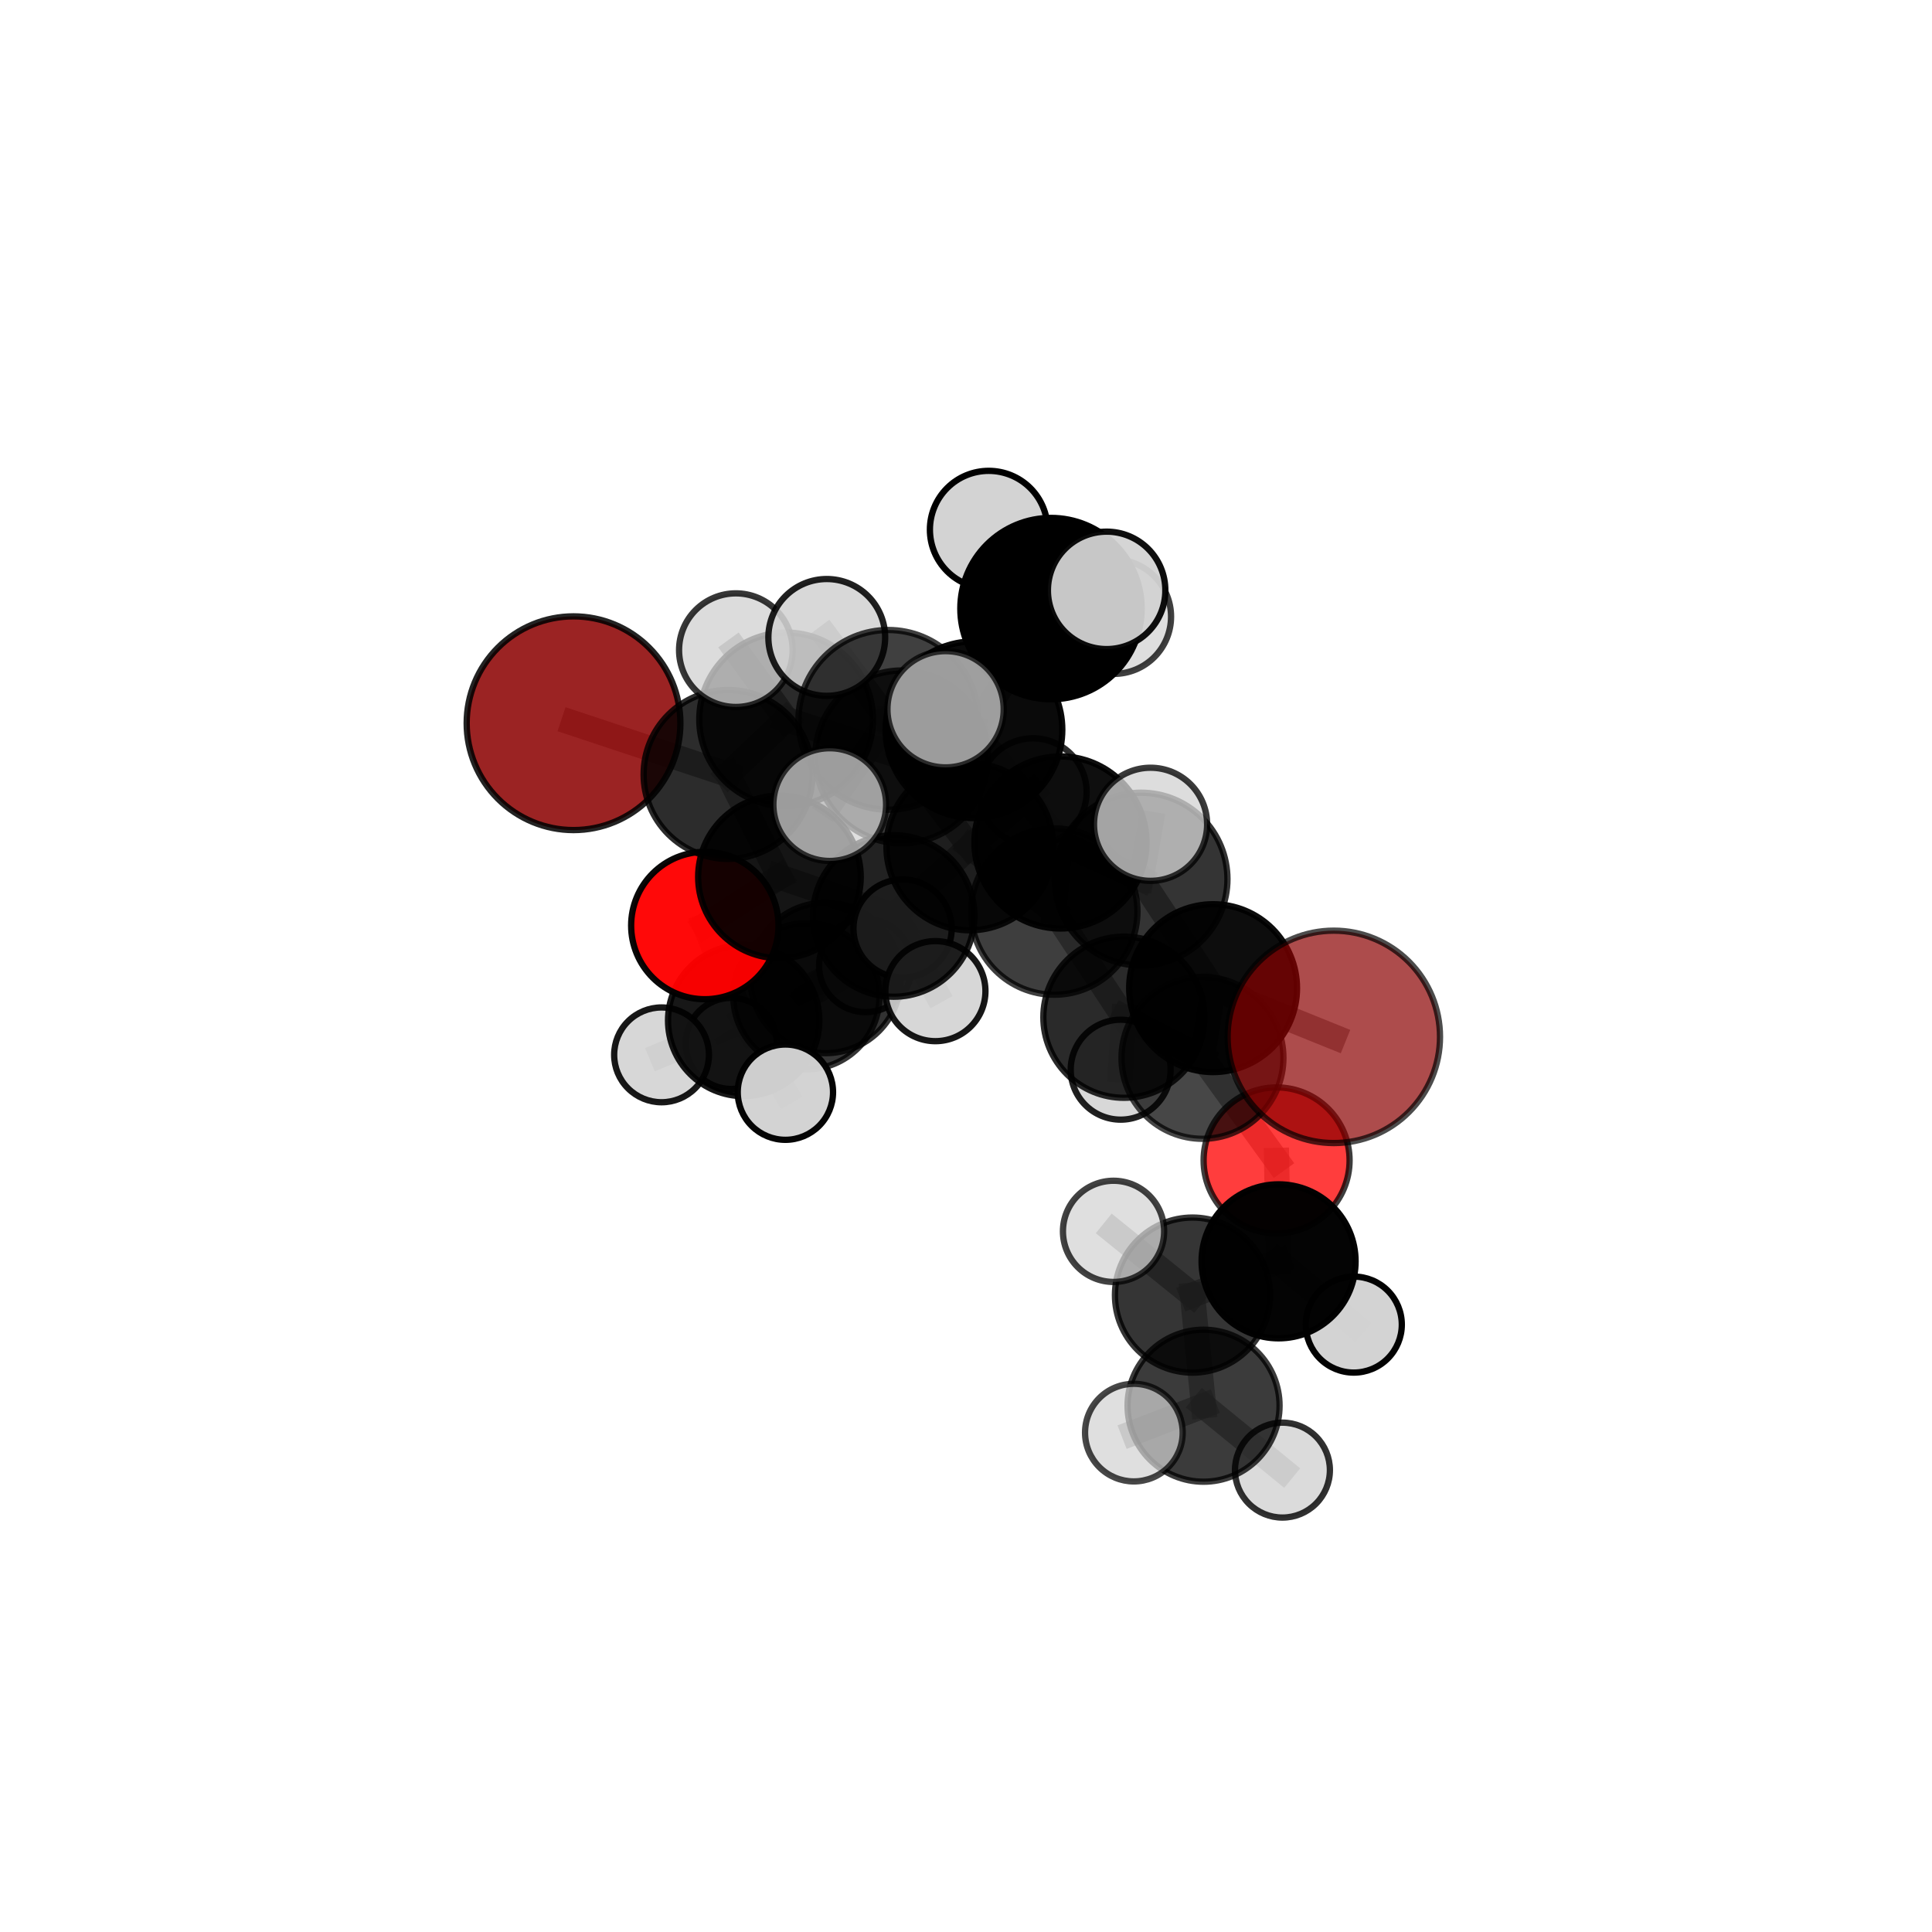 <?xml version="1.0" encoding="utf-8" standalone="no"?>
<!DOCTYPE svg PUBLIC "-//W3C//DTD SVG 1.1//EN"
  "http://www.w3.org/Graphics/SVG/1.1/DTD/svg11.dtd">
<svg xmlns:xlink="http://www.w3.org/1999/xlink" width="153pt" height="153pt" viewBox="0 0 153 153" xmlns="http://www.w3.org/2000/svg" version="1.1">
 <defs>
  <style type="text/css">*{stroke-linejoin: round; stroke-linecap: butt}</style>
 </defs>
 <g id="figure_1">
  <g id="patch_1">
   <path d="M 0 153 
L 153 153 
L 153 0 
L 0 0 
L 0 153 
z
" style="fill: none"/>
  </g>
  <g id="patch_2">
   <path d="M 7.2 145.8 
L 145.8 145.8 
L 145.8 7.2 
L 7.2 7.2 
L 7.2 145.8 
z
" style="fill: none"/>
  </g>
  <g id="axes_1">
   <g id="line2d_1">
    <path d="M 105.628 82.111 
L 96.068 78.254 
" clip-path="url(#pd469351d6b)" style="fill: none; stroke: #808080; stroke-opacity: 0.702; stroke-width: 2; stroke-linecap: square"/>
   </g>
   <g id="line2d_2">
    <path d="M 96.068 78.254 
L 95.226 83.773 
" clip-path="url(#pd469351d6b)" style="fill: none; stroke: #808080; stroke-opacity: 0.681; stroke-width: 2; stroke-linecap: square"/>
   </g>
   <g id="line2d_3">
    <path d="M 45.419 57.273 
L 57.656 61.331 
" clip-path="url(#pd469351d6b)" style="fill: none; stroke: #808080; stroke-opacity: 0.708; stroke-width: 2; stroke-linecap: square"/>
   </g>
   <g id="line2d_4">
    <path d="M 57.656 61.331 
L 61.726 69.445 
" clip-path="url(#pd469351d6b)" style="fill: none; stroke: #808080; stroke-opacity: 0.686; stroke-width: 2; stroke-linecap: square"/>
   </g>
   <g id="line2d_5">
    <path d="M 101.097 91.895 
L 95.226 83.773 
" clip-path="url(#pd469351d6b)" style="fill: none; stroke: #808080; stroke-opacity: 0.649; stroke-width: 2; stroke-linecap: square"/>
   </g>
   <g id="line2d_6">
    <path d="M 101.097 91.895 
L 101.254 99.888 
" clip-path="url(#pd469351d6b)" style="fill: none; stroke: #808080; stroke-opacity: 0.627; stroke-width: 2; stroke-linecap: square"/>
   </g>
   <g id="line2d_7">
    <path d="M 101.254 99.888 
L 94.436 102.562 
" clip-path="url(#pd469351d6b)" style="fill: none; stroke: #808080; stroke-opacity: 0.622; stroke-width: 2; stroke-linecap: square"/>
   </g>
   <g id="line2d_8">
    <path d="M 101.254 99.888 
L 107.211 104.898 
" clip-path="url(#pd469351d6b)" style="fill: none; stroke: #808080; stroke-opacity: 0.61; stroke-width: 2; stroke-linecap: square"/>
   </g>
   <g id="line2d_9">
    <path d="M 55.818 73.295 
L 61.726 69.445 
" clip-path="url(#pd469351d6b)" style="fill: none; stroke: #808080; stroke-opacity: 0.655; stroke-width: 2; stroke-linecap: square"/>
   </g>
   <g id="line2d_10">
    <path d="M 55.818 73.295 
L 58.892 80.818 
" clip-path="url(#pd469351d6b)" style="fill: none; stroke: #808080; stroke-opacity: 0.623; stroke-width: 2; stroke-linecap: square"/>
   </g>
   <g id="line2d_11">
    <path d="M 58.892 80.818 
L 65.384 77.442 
" clip-path="url(#pd469351d6b)" style="fill: none; stroke: #808080; stroke-opacity: 0.603; stroke-width: 2; stroke-linecap: square"/>
   </g>
   <g id="line2d_12">
    <path d="M 58.892 80.818 
L 52.391 83.536 
" clip-path="url(#pd469351d6b)" style="fill: none; stroke: #808080; stroke-opacity: 0.597; stroke-width: 2; stroke-linecap: square"/>
   </g>
   <g id="line2d_13">
    <path d="M 58.892 80.818 
L 62.198 86.492 
" clip-path="url(#pd469351d6b)" style="fill: none; stroke: #808080; stroke-opacity: 0.599; stroke-width: 2; stroke-linecap: square"/>
   </g>
   <g id="line2d_14">
    <path d="M 77.13 57.791 
L 83.981 66.718 
" clip-path="url(#pd469351d6b)" style="fill: none; stroke: #808080; stroke-opacity: 0.738; stroke-width: 2; stroke-linecap: square"/>
   </g>
   <g id="line2d_15">
    <path d="M 77.13 57.791 
L 71.406 59.941 
" clip-path="url(#pd469351d6b)" style="fill: none; stroke: #808080; stroke-opacity: 0.74; stroke-width: 2; stroke-linecap: square"/>
   </g>
   <g id="line2d_16">
    <path d="M 77.13 57.791 
L 83.232 48.196 
" clip-path="url(#pd469351d6b)" style="fill: none; stroke: #808080; stroke-opacity: 0.767; stroke-width: 2; stroke-linecap: square"/>
   </g>
   <g id="line2d_17">
    <path d="M 77.13 57.791 
L 70.349 57.007 
" clip-path="url(#pd469351d6b)" style="fill: none; stroke: #808080; stroke-opacity: 0.762; stroke-width: 2; stroke-linecap: square"/>
   </g>
   <g id="line2d_18">
    <path d="M 83.981 66.718 
L 90.362 69.619 
" clip-path="url(#pd469351d6b)" style="fill: none; stroke: #808080; stroke-opacity: 0.726; stroke-width: 2; stroke-linecap: square"/>
   </g>
   <g id="line2d_19">
    <path d="M 83.981 66.718 
L 83.49 72.189 
" clip-path="url(#pd469351d6b)" style="fill: none; stroke: #808080; stroke-opacity: 0.706; stroke-width: 2; stroke-linecap: square"/>
   </g>
   <g id="line2d_20">
    <path d="M 71.406 59.941 
L 62.256 56.972 
" clip-path="url(#pd469351d6b)" style="fill: none; stroke: #808080; stroke-opacity: 0.731; stroke-width: 2; stroke-linecap: square"/>
   </g>
   <g id="line2d_21">
    <path d="M 71.406 59.941 
L 76.81 67.062 
" clip-path="url(#pd469351d6b)" style="fill: none; stroke: #808080; stroke-opacity: 0.71; stroke-width: 2; stroke-linecap: square"/>
   </g>
   <g id="line2d_22">
    <path d="M 83.232 48.196 
L 78.3 41.945 
" clip-path="url(#pd469351d6b)" style="fill: none; stroke: #808080; stroke-opacity: 0.791; stroke-width: 2; stroke-linecap: square"/>
   </g>
   <g id="line2d_23">
    <path d="M 83.232 48.196 
L 87.637 46.753 
" clip-path="url(#pd469351d6b)" style="fill: none; stroke: #808080; stroke-opacity: 0.79; stroke-width: 2; stroke-linecap: square"/>
   </g>
   <g id="line2d_24">
    <path d="M 83.232 48.196 
L 88.205 48.834 
" clip-path="url(#pd469351d6b)" style="fill: none; stroke: #808080; stroke-opacity: 0.775; stroke-width: 2; stroke-linecap: square"/>
   </g>
   <g id="line2d_25">
    <path d="M 70.349 57.007 
L 65.474 50.479 
" clip-path="url(#pd469351d6b)" style="fill: none; stroke: #808080; stroke-opacity: 0.781; stroke-width: 2; stroke-linecap: square"/>
   </g>
   <g id="line2d_26">
    <path d="M 70.349 57.007 
L 65.709 63.718 
" clip-path="url(#pd469351d6b)" style="fill: none; stroke: #808080; stroke-opacity: 0.761; stroke-width: 2; stroke-linecap: square"/>
   </g>
   <g id="line2d_27">
    <path d="M 70.349 57.007 
L 74.883 56.168 
" clip-path="url(#pd469351d6b)" style="fill: none; stroke: #808080; stroke-opacity: 0.778; stroke-width: 2; stroke-linecap: square"/>
   </g>
   <g id="line2d_28">
    <path d="M 90.362 69.619 
L 96.068 78.254 
" clip-path="url(#pd469351d6b)" style="fill: none; stroke: #808080; stroke-opacity: 0.713; stroke-width: 2; stroke-linecap: square"/>
   </g>
   <g id="line2d_29">
    <path d="M 90.362 69.619 
L 91.116 65.278 
" clip-path="url(#pd469351d6b)" style="fill: none; stroke: #808080; stroke-opacity: 0.741; stroke-width: 2; stroke-linecap: square"/>
   </g>
   <g id="line2d_30">
    <path d="M 83.49 72.189 
L 76.81 67.062 
" clip-path="url(#pd469351d6b)" style="fill: none; stroke: #808080; stroke-opacity: 0.691; stroke-width: 2; stroke-linecap: square"/>
   </g>
   <g id="line2d_31">
    <path d="M 83.49 72.189 
L 89.008 80.555 
" clip-path="url(#pd469351d6b)" style="fill: none; stroke: #808080; stroke-opacity: 0.674; stroke-width: 2; stroke-linecap: square"/>
   </g>
   <g id="line2d_32">
    <path d="M 62.256 56.972 
L 57.656 61.331 
" clip-path="url(#pd469351d6b)" style="fill: none; stroke: #808080; stroke-opacity: 0.719; stroke-width: 2; stroke-linecap: square"/>
   </g>
   <g id="line2d_33">
    <path d="M 62.256 56.972 
L 58.275 51.487 
" clip-path="url(#pd469351d6b)" style="fill: none; stroke: #808080; stroke-opacity: 0.747; stroke-width: 2; stroke-linecap: square"/>
   </g>
   <g id="line2d_34">
    <path d="M 76.81 67.062 
L 70.773 72.538 
" clip-path="url(#pd469351d6b)" style="fill: none; stroke: #808080; stroke-opacity: 0.677; stroke-width: 2; stroke-linecap: square"/>
   </g>
   <g id="line2d_35">
    <path d="M 76.81 67.062 
L 81.805 62.714 
" clip-path="url(#pd469351d6b)" style="fill: none; stroke: #808080; stroke-opacity: 0.696; stroke-width: 2; stroke-linecap: square"/>
   </g>
   <g id="line2d_36">
    <path d="M 89.008 80.555 
L 95.226 83.773 
" clip-path="url(#pd469351d6b)" style="fill: none; stroke: #808080; stroke-opacity: 0.662; stroke-width: 2; stroke-linecap: square"/>
   </g>
   <g id="line2d_37">
    <path d="M 89.008 80.555 
L 88.75 84.711 
" clip-path="url(#pd469351d6b)" style="fill: none; stroke: #808080; stroke-opacity: 0.646; stroke-width: 2; stroke-linecap: square"/>
   </g>
   <g id="line2d_38">
    <path d="M 70.773 72.538 
L 61.726 69.445 
" clip-path="url(#pd469351d6b)" style="fill: none; stroke: #808080; stroke-opacity: 0.664; stroke-width: 2; stroke-linecap: square"/>
   </g>
   <g id="line2d_39">
    <path d="M 70.773 72.538 
L 74.078 78.491 
" clip-path="url(#pd469351d6b)" style="fill: none; stroke: #808080; stroke-opacity: 0.648; stroke-width: 2; stroke-linecap: square"/>
   </g>
   <g id="line2d_40">
    <path d="M 94.436 102.562 
L 95.313 111.322 
" clip-path="url(#pd469351d6b)" style="fill: none; stroke: #808080; stroke-opacity: 0.617; stroke-width: 2; stroke-linecap: square"/>
   </g>
   <g id="line2d_41">
    <path d="M 94.436 102.562 
L 88.185 97.514 
" clip-path="url(#pd469351d6b)" style="fill: none; stroke: #808080; stroke-opacity: 0.635; stroke-width: 2; stroke-linecap: square"/>
   </g>
   <g id="line2d_42">
    <path d="M 65.384 77.442 
L 63.863 78.899 
" clip-path="url(#pd469351d6b)" style="fill: none; stroke: #808080; stroke-opacity: 0.589; stroke-width: 2; stroke-linecap: square"/>
   </g>
   <g id="line2d_43">
    <path d="M 65.384 77.442 
L 71.479 73.534 
" clip-path="url(#pd469351d6b)" style="fill: none; stroke: #808080; stroke-opacity: 0.61; stroke-width: 2; stroke-linecap: square"/>
   </g>
   <g id="line2d_44">
    <path d="M 95.313 111.322 
L 89.793 113.452 
" clip-path="url(#pd469351d6b)" style="fill: none; stroke: #808080; stroke-opacity: 0.611; stroke-width: 2; stroke-linecap: square"/>
   </g>
   <g id="line2d_45">
    <path d="M 95.313 111.322 
L 101.559 116.422 
" clip-path="url(#pd469351d6b)" style="fill: none; stroke: #808080; stroke-opacity: 0.6; stroke-width: 2; stroke-linecap: square"/>
   </g>
   <g id="line2d_46">
    <path d="M 63.863 78.899 
L 57.913 82.631 
" clip-path="url(#pd469351d6b)" style="fill: none; stroke: #808080; stroke-opacity: 0.569; stroke-width: 2; stroke-linecap: square"/>
   </g>
   <g id="line2d_47">
    <path d="M 63.863 78.899 
L 68.549 76.472 
" clip-path="url(#pd469351d6b)" style="fill: none; stroke: #808080; stroke-opacity: 0.577; stroke-width: 2; stroke-linecap: square"/>
   </g>
   <g id="Path3DCollection_1">
    <path d="M 68.549 80.157 
C 69.526 80.157 70.463 79.769 71.154 79.078 
C 71.845 78.387 72.233 77.449 72.233 76.472 
C 72.233 75.495 71.845 74.558 71.154 73.867 
C 70.463 73.176 69.526 72.787 68.549 72.787 
C 67.571 72.787 66.634 73.176 65.943 73.867 
C 65.252 74.558 64.864 75.495 64.864 76.472 
C 64.864 77.449 65.252 78.387 65.943 79.078 
C 66.634 79.769 67.571 80.157 68.549 80.157 
z
" clip-path="url(#pd469351d6b)" style="fill: #d3d3d3; fill-opacity: 0.882; stroke: #000000; stroke-opacity: 0.882; stroke-width: 0.5"/>
    <path d="M 57.913 86.239 
C 58.87 86.239 59.788 85.859 60.464 85.182 
C 61.141 84.506 61.521 83.588 61.521 82.631 
C 61.521 81.674 61.141 80.756 60.464 80.079 
C 59.788 79.403 58.87 79.023 57.913 79.023 
C 56.956 79.023 56.038 79.403 55.361 80.079 
C 54.685 80.756 54.304 81.674 54.304 82.631 
C 54.304 83.588 54.685 84.506 55.361 85.182 
C 56.038 85.859 56.956 86.239 57.913 86.239 
z
" clip-path="url(#pd469351d6b)" style="fill: #d3d3d3; fill-opacity: 0.889; stroke: #000000; stroke-opacity: 0.889; stroke-width: 0.5"/>
    <path d="M 63.863 84.686 
C 65.398 84.686 66.87 84.076 67.955 82.991 
C 69.04 81.906 69.65 80.434 69.65 78.899 
C 69.65 77.364 69.04 75.892 67.955 74.807 
C 66.87 73.722 65.398 73.112 63.863 73.112 
C 62.328 73.112 60.856 73.722 59.771 74.807 
C 58.686 75.892 58.076 77.364 58.076 78.899 
C 58.076 80.434 58.686 81.906 59.771 82.991 
C 60.856 84.076 62.328 84.686 63.863 84.686 
z
" clip-path="url(#pd469351d6b)" style="fill-opacity: 0.792; stroke: #000000; stroke-opacity: 0.792; stroke-width: 0.5"/>
    <path d="M 65.384 83.403 
C 66.965 83.403 68.481 82.775 69.599 81.657 
C 70.717 80.539 71.345 79.023 71.345 77.442 
C 71.345 75.862 70.717 74.345 69.599 73.228 
C 68.481 72.11 66.965 71.482 65.384 71.482 
C 63.803 71.482 62.287 72.11 61.169 73.228 
C 60.052 74.345 59.424 75.862 59.424 77.442 
C 59.424 79.023 60.052 80.539 61.169 81.657 
C 62.287 82.775 63.803 83.403 65.384 83.403 
z
" clip-path="url(#pd469351d6b)" style="fill-opacity: 0.803; stroke: #000000; stroke-opacity: 0.803; stroke-width: 0.5"/>
    <path d="M 71.479 77.425 
C 72.511 77.425 73.5 77.015 74.23 76.285 
C 74.959 75.556 75.369 74.566 75.369 73.534 
C 75.369 72.503 74.959 71.513 74.23 70.783 
C 73.5 70.054 72.511 69.644 71.479 69.644 
C 70.447 69.644 69.458 70.054 68.728 70.783 
C 67.998 71.513 67.588 72.503 67.588 73.534 
C 67.588 74.566 67.998 75.556 68.728 76.285 
C 69.458 77.015 70.447 77.425 71.479 77.425 
z
" clip-path="url(#pd469351d6b)" style="fill: #d3d3d3; fill-opacity: 0.94; stroke: #000000; stroke-opacity: 0.94; stroke-width: 0.5"/>
    <path d="M 52.391 87.29 
C 53.386 87.29 54.341 86.894 55.045 86.19 
C 55.749 85.487 56.144 84.532 56.144 83.536 
C 56.144 82.541 55.749 81.586 55.045 80.882 
C 54.341 80.178 53.386 79.783 52.391 79.783 
C 51.395 79.783 50.44 80.178 49.736 80.882 
C 49.032 81.586 48.637 82.541 48.637 83.536 
C 48.637 84.532 49.032 85.487 49.736 86.19 
C 50.44 86.894 51.395 87.29 52.391 87.29 
z
" clip-path="url(#pd469351d6b)" style="fill: #d3d3d3; fill-opacity: 0.904; stroke: #000000; stroke-opacity: 0.904; stroke-width: 0.5"/>
    <path d="M 58.892 86.808 
C 60.481 86.808 62.005 86.177 63.128 85.054 
C 64.252 83.931 64.883 82.407 64.883 80.818 
C 64.883 79.229 64.252 77.706 63.128 76.582 
C 62.005 75.459 60.481 74.828 58.892 74.828 
C 57.304 74.828 55.78 75.459 54.657 76.582 
C 53.533 77.706 52.902 79.229 52.902 80.818 
C 52.902 82.407 53.533 83.931 54.657 85.054 
C 55.78 86.177 57.304 86.808 58.892 86.808 
z
" clip-path="url(#pd469351d6b)" style="fill-opacity: 0.91; stroke: #000000; stroke-opacity: 0.91; stroke-width: 0.5"/>
    <path d="M 62.198 90.266 
C 63.198 90.266 64.158 89.868 64.866 89.16 
C 65.574 88.453 65.971 87.493 65.971 86.492 
C 65.971 85.491 65.574 84.531 64.866 83.823 
C 64.158 83.115 63.198 82.718 62.198 82.718 
C 61.197 82.718 60.237 83.115 59.529 83.823 
C 58.821 84.531 58.424 85.491 58.424 86.492 
C 58.424 87.493 58.821 88.453 59.529 89.16 
C 60.237 89.868 61.197 90.266 62.198 90.266 
z
" clip-path="url(#pd469351d6b)" style="fill: #d3d3d3; fill-opacity: 0.977; stroke: #000000; stroke-opacity: 0.977; stroke-width: 0.5"/>
    <path d="M 55.818 79.131 
C 57.365 79.131 58.85 78.516 59.944 77.422 
C 61.039 76.327 61.653 74.843 61.653 73.295 
C 61.653 71.747 61.039 70.263 59.944 69.169 
C 58.85 68.074 57.365 67.459 55.818 67.459 
C 54.27 67.459 52.786 68.074 51.691 69.169 
C 50.597 70.263 49.982 71.747 49.982 73.295 
C 49.982 74.843 50.597 76.327 51.691 77.422 
C 52.786 78.516 54.27 79.131 55.818 79.131 
z
" clip-path="url(#pd469351d6b)" style="fill: #ff0000; fill-opacity: 0.964; stroke: #000000; stroke-opacity: 0.964; stroke-width: 0.5"/>
    <path d="M 74.078 82.453 
C 75.128 82.453 76.136 82.036 76.879 81.293 
C 77.622 80.55 78.04 79.542 78.04 78.491 
C 78.04 77.44 77.622 76.432 76.879 75.689 
C 76.136 74.946 75.128 74.529 74.078 74.529 
C 73.027 74.529 72.019 74.946 71.276 75.689 
C 70.533 76.432 70.115 77.44 70.115 78.491 
C 70.115 79.542 70.533 80.55 71.276 81.293 
C 72.019 82.036 73.027 82.453 74.078 82.453 
z
" clip-path="url(#pd469351d6b)" style="fill: #d3d3d3; fill-opacity: 0.91; stroke: #000000; stroke-opacity: 0.91; stroke-width: 0.5"/>
    <path d="M 61.726 75.883 
C 63.433 75.883 65.071 75.205 66.279 73.998 
C 67.486 72.79 68.164 71.153 68.164 69.445 
C 68.164 67.738 67.486 66.1 66.279 64.892 
C 65.071 63.685 63.433 63.007 61.726 63.007 
C 60.019 63.007 58.381 63.685 57.173 64.892 
C 55.966 66.1 55.288 67.738 55.288 69.445 
C 55.288 71.153 55.966 72.79 57.173 73.998 
C 58.381 75.205 60.019 75.883 61.726 75.883 
z
" clip-path="url(#pd469351d6b)" style="fill-opacity: 0.917; stroke: #000000; stroke-opacity: 0.917; stroke-width: 0.5"/>
    <path d="M 45.419 65.736 
C 47.664 65.736 49.816 64.844 51.403 63.257 
C 52.99 61.67 53.882 59.518 53.882 57.273 
C 53.882 55.029 52.99 52.877 51.403 51.29 
C 49.816 49.703 47.664 48.811 45.419 48.811 
C 43.175 48.811 41.023 49.703 39.436 51.29 
C 37.849 52.877 36.957 55.029 36.957 57.273 
C 36.957 59.518 37.849 61.67 39.436 63.257 
C 41.023 64.844 43.175 65.736 45.419 65.736 
z
" clip-path="url(#pd469351d6b)" style="fill: #8b0000; fill-opacity: 0.862; stroke: #000000; stroke-opacity: 0.862; stroke-width: 0.5"/>
    <path d="M 70.773 78.934 
C 72.469 78.934 74.096 78.26 75.295 77.06 
C 76.494 75.861 77.168 74.234 77.168 72.538 
C 77.168 70.842 76.494 69.215 75.295 68.016 
C 74.096 66.817 72.469 66.143 70.773 66.143 
C 69.077 66.143 67.45 66.817 66.251 68.016 
C 65.051 69.215 64.378 70.842 64.378 72.538 
C 64.378 74.234 65.051 75.861 66.251 77.06 
C 67.45 78.26 69.077 78.934 70.773 78.934 
z
" clip-path="url(#pd469351d6b)" style="fill-opacity: 0.866; stroke: #000000; stroke-opacity: 0.866; stroke-width: 0.5"/>
    <path d="M 81.805 66.961 
C 82.931 66.961 84.011 66.513 84.808 65.717 
C 85.604 64.92 86.052 63.84 86.052 62.714 
C 86.052 61.587 85.604 60.507 84.808 59.71 
C 84.011 58.914 82.931 58.466 81.805 58.466 
C 80.678 58.466 79.598 58.914 78.801 59.71 
C 78.005 60.507 77.557 61.587 77.557 62.714 
C 77.557 63.84 78.005 64.92 78.801 65.717 
C 79.598 66.513 80.678 66.961 81.805 66.961 
z
" clip-path="url(#pd469351d6b)" style="fill: #d3d3d3; fill-opacity: 0.824; stroke: #000000; stroke-opacity: 0.824; stroke-width: 0.5"/>
    <path d="M 57.656 68.019 
C 59.43 68.019 61.131 67.314 62.385 66.06 
C 63.639 64.806 64.344 63.105 64.344 61.331 
C 64.344 59.557 63.639 57.856 62.385 56.602 
C 61.131 55.348 59.43 54.643 57.656 54.643 
C 55.883 54.643 54.181 55.348 52.927 56.602 
C 51.673 57.856 50.969 59.557 50.969 61.331 
C 50.969 63.105 51.673 64.806 52.927 66.06 
C 54.181 67.314 55.883 68.019 57.656 68.019 
z
" clip-path="url(#pd469351d6b)" style="fill-opacity: 0.827; stroke: #000000; stroke-opacity: 0.827; stroke-width: 0.5"/>
    <path d="M 88.75 88.668 
C 89.799 88.668 90.805 88.251 91.547 87.509 
C 92.289 86.767 92.706 85.761 92.706 84.711 
C 92.706 83.662 92.289 82.656 91.547 81.914 
C 90.805 81.172 89.799 80.755 88.75 80.755 
C 87.701 80.755 86.694 81.172 85.952 81.914 
C 85.21 82.656 84.793 83.662 84.793 84.711 
C 84.793 85.761 85.21 86.767 85.952 87.509 
C 86.694 88.251 87.701 88.668 88.75 88.668 
z
" clip-path="url(#pd469351d6b)" style="fill: #d3d3d3; fill-opacity: 0.873; stroke: #000000; stroke-opacity: 0.873; stroke-width: 0.5"/>
    <path d="M 76.81 73.672 
C 78.563 73.672 80.245 72.976 81.485 71.736 
C 82.724 70.497 83.421 68.815 83.421 67.062 
C 83.421 65.309 82.724 63.628 81.485 62.388 
C 80.245 61.148 78.563 60.452 76.81 60.452 
C 75.057 60.452 73.376 61.148 72.136 62.388 
C 70.897 63.628 70.2 65.309 70.2 67.062 
C 70.2 68.815 70.897 70.497 72.136 71.736 
C 73.376 72.976 75.057 73.672 76.81 73.672 
z
" clip-path="url(#pd469351d6b)" style="fill-opacity: 0.881; stroke: #000000; stroke-opacity: 0.881; stroke-width: 0.5"/>
    <path d="M 62.256 63.851 
C 64.08 63.851 65.829 63.126 67.119 61.836 
C 68.409 60.546 69.134 58.796 69.134 56.972 
C 69.134 55.148 68.409 53.398 67.119 52.109 
C 65.829 50.819 64.08 50.094 62.256 50.094 
C 60.432 50.094 58.682 50.819 57.392 52.109 
C 56.102 53.398 55.377 55.148 55.377 56.972 
C 55.377 58.796 56.102 60.546 57.392 61.836 
C 58.682 63.126 60.432 63.851 62.256 63.851 
z
" clip-path="url(#pd469351d6b)" style="fill-opacity: 0.83; stroke: #000000; stroke-opacity: 0.83; stroke-width: 0.5"/>
    <path d="M 89.008 86.938 
C 90.7 86.938 92.324 86.265 93.521 85.068 
C 94.718 83.871 95.39 82.248 95.39 80.555 
C 95.39 78.862 94.718 77.239 93.521 76.042 
C 92.324 74.845 90.7 74.173 89.008 74.173 
C 87.315 74.173 85.691 74.845 84.495 76.042 
C 83.298 77.239 82.625 78.862 82.625 80.555 
C 82.625 82.248 83.298 83.871 84.495 85.068 
C 85.691 86.265 87.315 86.938 89.008 86.938 
z
" clip-path="url(#pd469351d6b)" style="fill-opacity: 0.834; stroke: #000000; stroke-opacity: 0.834; stroke-width: 0.5"/>
    <path d="M 71.406 66.785 
C 73.221 66.785 74.962 66.064 76.245 64.78 
C 77.529 63.497 78.25 61.756 78.25 59.941 
C 78.25 58.127 77.529 56.386 76.245 55.103 
C 74.962 53.819 73.221 53.098 71.406 53.098 
C 69.592 53.098 67.851 53.819 66.568 55.103 
C 65.284 56.386 64.563 58.127 64.563 59.941 
C 64.563 61.756 65.284 63.497 66.568 64.78 
C 67.851 66.064 69.592 66.785 71.406 66.785 
z
" clip-path="url(#pd469351d6b)" style="fill-opacity: 0.774; stroke: #000000; stroke-opacity: 0.774; stroke-width: 0.5"/>
    <path d="M 83.49 78.776 
C 85.237 78.776 86.913 78.082 88.148 76.847 
C 89.383 75.611 90.077 73.936 90.077 72.189 
C 90.077 70.442 89.383 68.767 88.148 67.532 
C 86.913 66.296 85.237 65.602 83.49 65.602 
C 81.743 65.602 80.068 66.296 78.833 67.532 
C 77.597 68.767 76.903 70.442 76.903 72.189 
C 76.903 73.936 77.597 75.611 78.833 76.847 
C 80.068 78.082 81.743 78.776 83.49 78.776 
z
" clip-path="url(#pd469351d6b)" style="fill-opacity: 0.756; stroke: #000000; stroke-opacity: 0.756; stroke-width: 0.5"/>
    <path d="M 58.275 55.986 
C 59.468 55.986 60.612 55.512 61.456 54.668 
C 62.299 53.825 62.773 52.68 62.773 51.487 
C 62.773 50.294 62.299 49.15 61.456 48.307 
C 60.612 47.463 59.468 46.989 58.275 46.989 
C 57.082 46.989 55.938 47.463 55.094 48.307 
C 54.251 49.15 53.777 50.294 53.777 51.487 
C 53.777 52.68 54.251 53.825 55.094 54.668 
C 55.938 55.512 57.082 55.986 58.275 55.986 
z
" clip-path="url(#pd469351d6b)" style="fill: #d3d3d3; fill-opacity: 0.782; stroke: #000000; stroke-opacity: 0.782; stroke-width: 0.5"/>
    <path d="M 88.205 53.368 
C 89.407 53.368 90.56 52.89 91.411 52.04 
C 92.261 51.19 92.739 50.036 92.739 48.834 
C 92.739 47.632 92.261 46.478 91.411 45.628 
C 90.56 44.778 89.407 44.3 88.205 44.3 
C 87.002 44.3 85.849 44.778 84.999 45.628 
C 84.149 46.478 83.671 47.632 83.671 48.834 
C 83.671 50.036 84.149 51.19 84.999 52.04 
C 85.849 52.89 87.002 53.368 88.205 53.368 
z
" clip-path="url(#pd469351d6b)" style="fill: #d3d3d3; fill-opacity: 0.751; stroke: #000000; stroke-opacity: 0.751; stroke-width: 0.5"/>
    <path d="M 101.097 97.675 
C 102.63 97.675 104.1 97.066 105.184 95.983 
C 106.268 94.899 106.877 93.428 106.877 91.895 
C 106.877 90.362 106.268 88.892 105.184 87.808 
C 104.1 86.724 102.63 86.115 101.097 86.115 
C 99.564 86.115 98.093 86.724 97.009 87.808 
C 95.926 88.892 95.317 90.362 95.317 91.895 
C 95.317 93.428 95.926 94.899 97.009 95.983 
C 98.093 97.066 99.564 97.675 101.097 97.675 
z
" clip-path="url(#pd469351d6b)" style="fill: #ff0000; fill-opacity: 0.761; stroke: #000000; stroke-opacity: 0.761; stroke-width: 0.5"/>
    <path d="M 95.226 90.185 
C 96.926 90.185 98.558 89.51 99.76 88.307 
C 100.962 87.105 101.638 85.474 101.638 83.773 
C 101.638 82.073 100.962 80.442 99.76 79.239 
C 98.558 78.037 96.926 77.361 95.226 77.361 
C 93.526 77.361 91.895 78.037 90.692 79.239 
C 89.49 80.442 88.814 82.073 88.814 83.773 
C 88.814 85.474 89.49 87.105 90.692 88.307 
C 91.895 89.51 93.526 90.185 95.226 90.185 
z
" clip-path="url(#pd469351d6b)" style="fill-opacity: 0.722; stroke: #000000; stroke-opacity: 0.722; stroke-width: 0.5"/>
    <path d="M 78.3 46.603 
C 79.535 46.603 80.72 46.112 81.594 45.239 
C 82.467 44.365 82.958 43.18 82.958 41.945 
C 82.958 40.709 82.467 39.525 81.594 38.651 
C 80.72 37.777 79.535 37.287 78.3 37.287 
C 77.065 37.287 75.88 37.777 75.006 38.651 
C 74.133 39.525 73.642 40.709 73.642 41.945 
C 73.642 43.18 74.133 44.365 75.006 45.239 
C 75.88 46.112 77.065 46.603 78.3 46.603 
z
" clip-path="url(#pd469351d6b)" style="fill: #d3d3d3; stroke: #000000; stroke-width: 0.5"/>
    <path d="M 83.232 55.376 
C 85.136 55.376 86.962 54.62 88.309 53.273 
C 89.656 51.927 90.412 50.1 90.412 48.196 
C 90.412 46.291 89.656 44.465 88.309 43.118 
C 86.962 41.772 85.136 41.015 83.232 41.015 
C 81.327 41.015 79.501 41.772 78.154 43.118 
C 76.808 44.465 76.051 46.291 76.051 48.196 
C 76.051 50.1 76.808 51.927 78.154 53.273 
C 79.501 54.62 81.327 55.376 83.232 55.376 
z
" clip-path="url(#pd469351d6b)" style="fill-opacity: 0.997; stroke: #000000; stroke-opacity: 0.997; stroke-width: 0.5"/>
    <path d="M 77.13 64.787 
C 78.985 64.787 80.765 64.05 82.077 62.738 
C 83.389 61.426 84.126 59.646 84.126 57.791 
C 84.126 55.935 83.389 54.155 82.077 52.843 
C 80.765 51.531 78.985 50.794 77.13 50.794 
C 75.274 50.794 73.494 51.531 72.182 52.843 
C 70.87 54.155 70.133 55.935 70.133 57.791 
C 70.133 59.646 70.87 61.426 72.182 62.738 
C 73.494 64.05 75.274 64.787 77.13 64.787 
z
" clip-path="url(#pd469351d6b)" style="fill-opacity: 0.96; stroke: #000000; stroke-opacity: 0.96; stroke-width: 0.5"/>
    <path d="M 107.211 108.699 
C 108.219 108.699 109.186 108.299 109.899 107.586 
C 110.612 106.873 111.013 105.906 111.013 104.898 
C 111.013 103.889 110.612 102.922 109.899 102.209 
C 109.186 101.496 108.219 101.096 107.211 101.096 
C 106.203 101.096 105.236 101.496 104.523 102.209 
C 103.81 102.922 103.409 103.889 103.409 104.898 
C 103.409 105.906 103.81 106.873 104.523 107.586 
C 105.236 108.299 106.203 108.699 107.211 108.699 
z
" clip-path="url(#pd469351d6b)" style="fill: #d3d3d3; fill-opacity: 0.989; stroke: #000000; stroke-opacity: 0.989; stroke-width: 0.5"/>
    <path d="M 83.981 73.531 
C 85.788 73.531 87.521 72.813 88.799 71.535 
C 90.077 70.258 90.795 68.524 90.795 66.718 
C 90.795 64.911 90.077 63.177 88.799 61.9 
C 87.521 60.622 85.788 59.904 83.981 59.904 
C 82.174 59.904 80.441 60.622 79.163 61.9 
C 77.886 63.177 77.168 64.911 77.168 66.718 
C 77.168 68.524 77.886 70.258 79.163 71.535 
C 80.441 72.813 82.174 73.531 83.981 73.531 
z
" clip-path="url(#pd469351d6b)" style="fill-opacity: 0.938; stroke: #000000; stroke-opacity: 0.938; stroke-width: 0.5"/>
    <path d="M 101.254 105.986 
C 102.872 105.986 104.423 105.344 105.566 104.2 
C 106.71 103.056 107.352 101.505 107.352 99.888 
C 107.352 98.271 106.71 96.72 105.566 95.576 
C 104.423 94.433 102.872 93.79 101.254 93.79 
C 99.637 93.79 98.086 94.433 96.942 95.576 
C 95.799 96.72 95.156 98.271 95.156 99.888 
C 95.156 101.505 95.799 103.056 96.942 104.2 
C 98.086 105.344 99.637 105.986 101.254 105.986 
z
" clip-path="url(#pd469351d6b)" style="fill-opacity: 0.982; stroke: #000000; stroke-opacity: 0.982; stroke-width: 0.5"/>
    <path d="M 87.637 51.403 
C 88.87 51.403 90.053 50.913 90.925 50.041 
C 91.797 49.169 92.287 47.986 92.287 46.753 
C 92.287 45.519 91.797 44.336 90.925 43.464 
C 90.053 42.592 88.87 42.102 87.637 42.102 
C 86.404 42.102 85.221 42.592 84.349 43.464 
C 83.477 44.336 82.987 45.519 82.987 46.753 
C 82.987 47.986 83.477 49.169 84.349 50.041 
C 85.221 50.913 86.404 51.403 87.637 51.403 
z
" clip-path="url(#pd469351d6b)" style="fill: #d3d3d3; fill-opacity: 0.943; stroke: #000000; stroke-opacity: 0.943; stroke-width: 0.5"/>
    <path d="M 96.068 84.9 
C 97.831 84.9 99.522 84.2 100.768 82.954 
C 102.014 81.707 102.714 80.017 102.714 78.254 
C 102.714 76.492 102.014 74.801 100.768 73.555 
C 99.522 72.308 97.831 71.608 96.068 71.608 
C 94.306 71.608 92.615 72.308 91.369 73.555 
C 90.123 74.801 89.422 76.492 89.422 78.254 
C 89.422 80.017 90.123 81.707 91.369 82.954 
C 92.615 84.2 94.306 84.9 96.068 84.9 
z
" clip-path="url(#pd469351d6b)" style="fill-opacity: 0.949; stroke: #000000; stroke-opacity: 0.949; stroke-width: 0.5"/>
    <path d="M 90.362 76.462 
C 92.177 76.462 93.918 75.741 95.201 74.458 
C 96.484 73.174 97.205 71.434 97.205 69.619 
C 97.205 67.804 96.484 66.063 95.201 64.78 
C 93.918 63.497 92.177 62.776 90.362 62.776 
C 88.547 62.776 86.806 63.497 85.523 64.78 
C 84.24 66.063 83.519 67.804 83.519 69.619 
C 83.519 71.434 84.24 73.174 85.523 74.458 
C 86.806 75.741 88.547 76.462 90.362 76.462 
z
" clip-path="url(#pd469351d6b)" style="fill-opacity: 0.793; stroke: #000000; stroke-opacity: 0.793; stroke-width: 0.5"/>
    <path d="M 65.474 55.104 
C 66.7 55.104 67.877 54.616 68.744 53.749 
C 69.611 52.882 70.098 51.706 70.098 50.479 
C 70.098 49.253 69.611 48.076 68.744 47.209 
C 67.877 46.342 66.7 45.854 65.474 45.854 
C 64.247 45.854 63.071 46.342 62.204 47.209 
C 61.336 48.076 60.849 49.253 60.849 50.479 
C 60.849 51.706 61.336 52.882 62.204 53.749 
C 63.071 54.616 64.247 55.104 65.474 55.104 
z
" clip-path="url(#pd469351d6b)" style="fill: #d3d3d3; fill-opacity: 0.873; stroke: #000000; stroke-opacity: 0.873; stroke-width: 0.5"/>
    <path d="M 70.349 64.123 
C 72.236 64.123 74.046 63.374 75.381 62.039 
C 76.715 60.705 77.465 58.894 77.465 57.007 
C 77.465 55.12 76.715 53.31 75.381 51.975 
C 74.046 50.641 72.236 49.891 70.349 49.891 
C 68.462 49.891 66.651 50.641 65.317 51.975 
C 63.982 53.31 63.232 55.12 63.232 57.007 
C 63.232 58.894 63.982 60.705 65.317 62.039 
C 66.651 63.374 68.462 64.123 70.349 64.123 
z
" clip-path="url(#pd469351d6b)" style="fill-opacity: 0.75; stroke: #000000; stroke-opacity: 0.75; stroke-width: 0.5"/>
    <path d="M 94.436 108.703 
C 96.065 108.703 97.627 108.056 98.779 106.905 
C 99.93 105.753 100.577 104.191 100.577 102.562 
C 100.577 100.934 99.93 99.372 98.779 98.22 
C 97.627 97.068 96.065 96.421 94.436 96.421 
C 92.808 96.421 91.246 97.068 90.094 98.22 
C 88.942 99.372 88.295 100.934 88.295 102.562 
C 88.295 104.191 88.942 105.753 90.094 106.905 
C 91.246 108.056 92.808 108.703 94.436 108.703 
z
" clip-path="url(#pd469351d6b)" style="fill-opacity: 0.791; stroke: #000000; stroke-opacity: 0.791; stroke-width: 0.5"/>
    <path d="M 65.709 68.181 
C 66.893 68.181 68.028 67.711 68.865 66.874 
C 69.702 66.037 70.172 64.902 70.172 63.718 
C 70.172 62.535 69.702 61.399 68.865 60.562 
C 68.028 59.725 66.893 59.255 65.709 59.255 
C 64.525 59.255 63.39 59.725 62.553 60.562 
C 61.716 61.399 61.246 62.535 61.246 63.718 
C 61.246 64.902 61.716 66.037 62.553 66.874 
C 63.39 67.711 64.525 68.181 65.709 68.181 
z
" clip-path="url(#pd469351d6b)" style="fill: #d3d3d3; fill-opacity: 0.737; stroke: #000000; stroke-opacity: 0.737; stroke-width: 0.5"/>
    <path d="M 88.185 101.52 
C 89.247 101.52 90.266 101.098 91.018 100.347 
C 91.769 99.595 92.191 98.576 92.191 97.514 
C 92.191 96.451 91.769 95.432 91.018 94.681 
C 90.266 93.93 89.247 93.507 88.185 93.507 
C 87.122 93.507 86.103 93.93 85.352 94.681 
C 84.601 95.432 84.178 96.451 84.178 97.514 
C 84.178 98.576 84.601 99.595 85.352 100.347 
C 86.103 101.098 87.122 101.52 88.185 101.52 
z
" clip-path="url(#pd469351d6b)" style="fill: #d3d3d3; fill-opacity: 0.742; stroke: #000000; stroke-opacity: 0.742; stroke-width: 0.5"/>
    <path d="M 101.559 120.18 
C 102.556 120.18 103.512 119.784 104.217 119.079 
C 104.922 118.374 105.318 117.418 105.318 116.422 
C 105.318 115.425 104.922 114.469 104.217 113.764 
C 103.512 113.059 102.556 112.663 101.559 112.663 
C 100.563 112.663 99.607 113.059 98.902 113.764 
C 98.197 114.469 97.801 115.425 97.801 116.422 
C 97.801 117.418 98.197 118.374 98.902 119.079 
C 99.607 119.784 100.563 120.18 101.559 120.18 
z
" clip-path="url(#pd469351d6b)" style="fill: #d3d3d3; fill-opacity: 0.805; stroke: #000000; stroke-opacity: 0.805; stroke-width: 0.5"/>
    <path d="M 91.116 69.756 
C 92.304 69.756 93.443 69.284 94.283 68.445 
C 95.123 67.605 95.595 66.466 95.595 65.278 
C 95.595 64.09 95.123 62.951 94.283 62.111 
C 93.443 61.271 92.304 60.799 91.116 60.799 
C 89.929 60.799 88.789 61.271 87.949 62.111 
C 87.11 62.951 86.638 64.09 86.638 65.278 
C 86.638 66.466 87.11 67.605 87.949 68.445 
C 88.789 69.284 89.929 69.756 91.116 69.756 
z
" clip-path="url(#pd469351d6b)" style="fill: #d3d3d3; fill-opacity: 0.773; stroke: #000000; stroke-opacity: 0.773; stroke-width: 0.5"/>
    <path d="M 95.313 117.341 
C 96.909 117.341 98.44 116.707 99.569 115.578 
C 100.698 114.449 101.332 112.918 101.332 111.322 
C 101.332 109.726 100.698 108.195 99.569 107.066 
C 98.44 105.937 96.909 105.303 95.313 105.303 
C 93.717 105.303 92.186 105.937 91.057 107.066 
C 89.928 108.195 89.294 109.726 89.294 111.322 
C 89.294 112.918 89.928 114.449 91.057 115.578 
C 92.186 116.707 93.717 117.341 95.313 117.341 
z
" clip-path="url(#pd469351d6b)" style="fill-opacity: 0.766; stroke: #000000; stroke-opacity: 0.766; stroke-width: 0.5"/>
    <path d="M 74.883 60.771 
C 76.103 60.771 77.274 60.286 78.137 59.423 
C 79.001 58.559 79.486 57.389 79.486 56.168 
C 79.486 54.947 79.001 53.776 78.137 52.913 
C 77.274 52.05 76.103 51.565 74.883 51.565 
C 73.662 51.565 72.491 52.05 71.628 52.913 
C 70.765 53.776 70.28 54.947 70.28 56.168 
C 70.28 57.389 70.765 58.559 71.628 59.423 
C 72.491 60.286 73.662 60.771 74.883 60.771 
z
" clip-path="url(#pd469351d6b)" style="fill: #d3d3d3; fill-opacity: 0.738; stroke: #000000; stroke-opacity: 0.738; stroke-width: 0.5"/>
    <path d="M 105.628 90.522 
C 107.858 90.522 109.998 89.636 111.575 88.058 
C 113.152 86.481 114.038 84.342 114.038 82.111 
C 114.038 79.881 113.152 77.742 111.575 76.164 
C 109.998 74.587 107.858 73.701 105.628 73.701 
C 103.397 73.701 101.258 74.587 99.681 76.164 
C 98.104 77.742 97.217 79.881 97.217 82.111 
C 97.217 84.342 98.104 86.481 99.681 88.058 
C 101.258 89.636 103.397 90.522 105.628 90.522 
z
" clip-path="url(#pd469351d6b)" style="fill: #8b0000; fill-opacity: 0.7; stroke: #000000; stroke-opacity: 0.7; stroke-width: 0.5"/>
    <path d="M 89.793 117.317 
C 90.819 117.317 91.802 116.91 92.527 116.185 
C 93.251 115.46 93.659 114.477 93.659 113.452 
C 93.659 112.427 93.251 111.444 92.527 110.719 
C 91.802 109.994 90.819 109.587 89.793 109.587 
C 88.768 109.587 87.785 109.994 87.06 110.719 
C 86.336 111.444 85.928 112.427 85.928 113.452 
C 85.928 114.477 86.336 115.46 87.06 116.185 
C 87.785 116.91 88.768 117.317 89.793 117.317 
z
" clip-path="url(#pd469351d6b)" style="fill: #d3d3d3; fill-opacity: 0.719; stroke: #000000; stroke-opacity: 0.719; stroke-width: 0.5"/>
   </g>
  </g>
 </g>
 <defs>
  <clipPath id="pd469351d6b">
   <rect x="7.2" y="7.2" width="138.6" height="138.6"/>
  </clipPath>
 </defs>
</svg>

